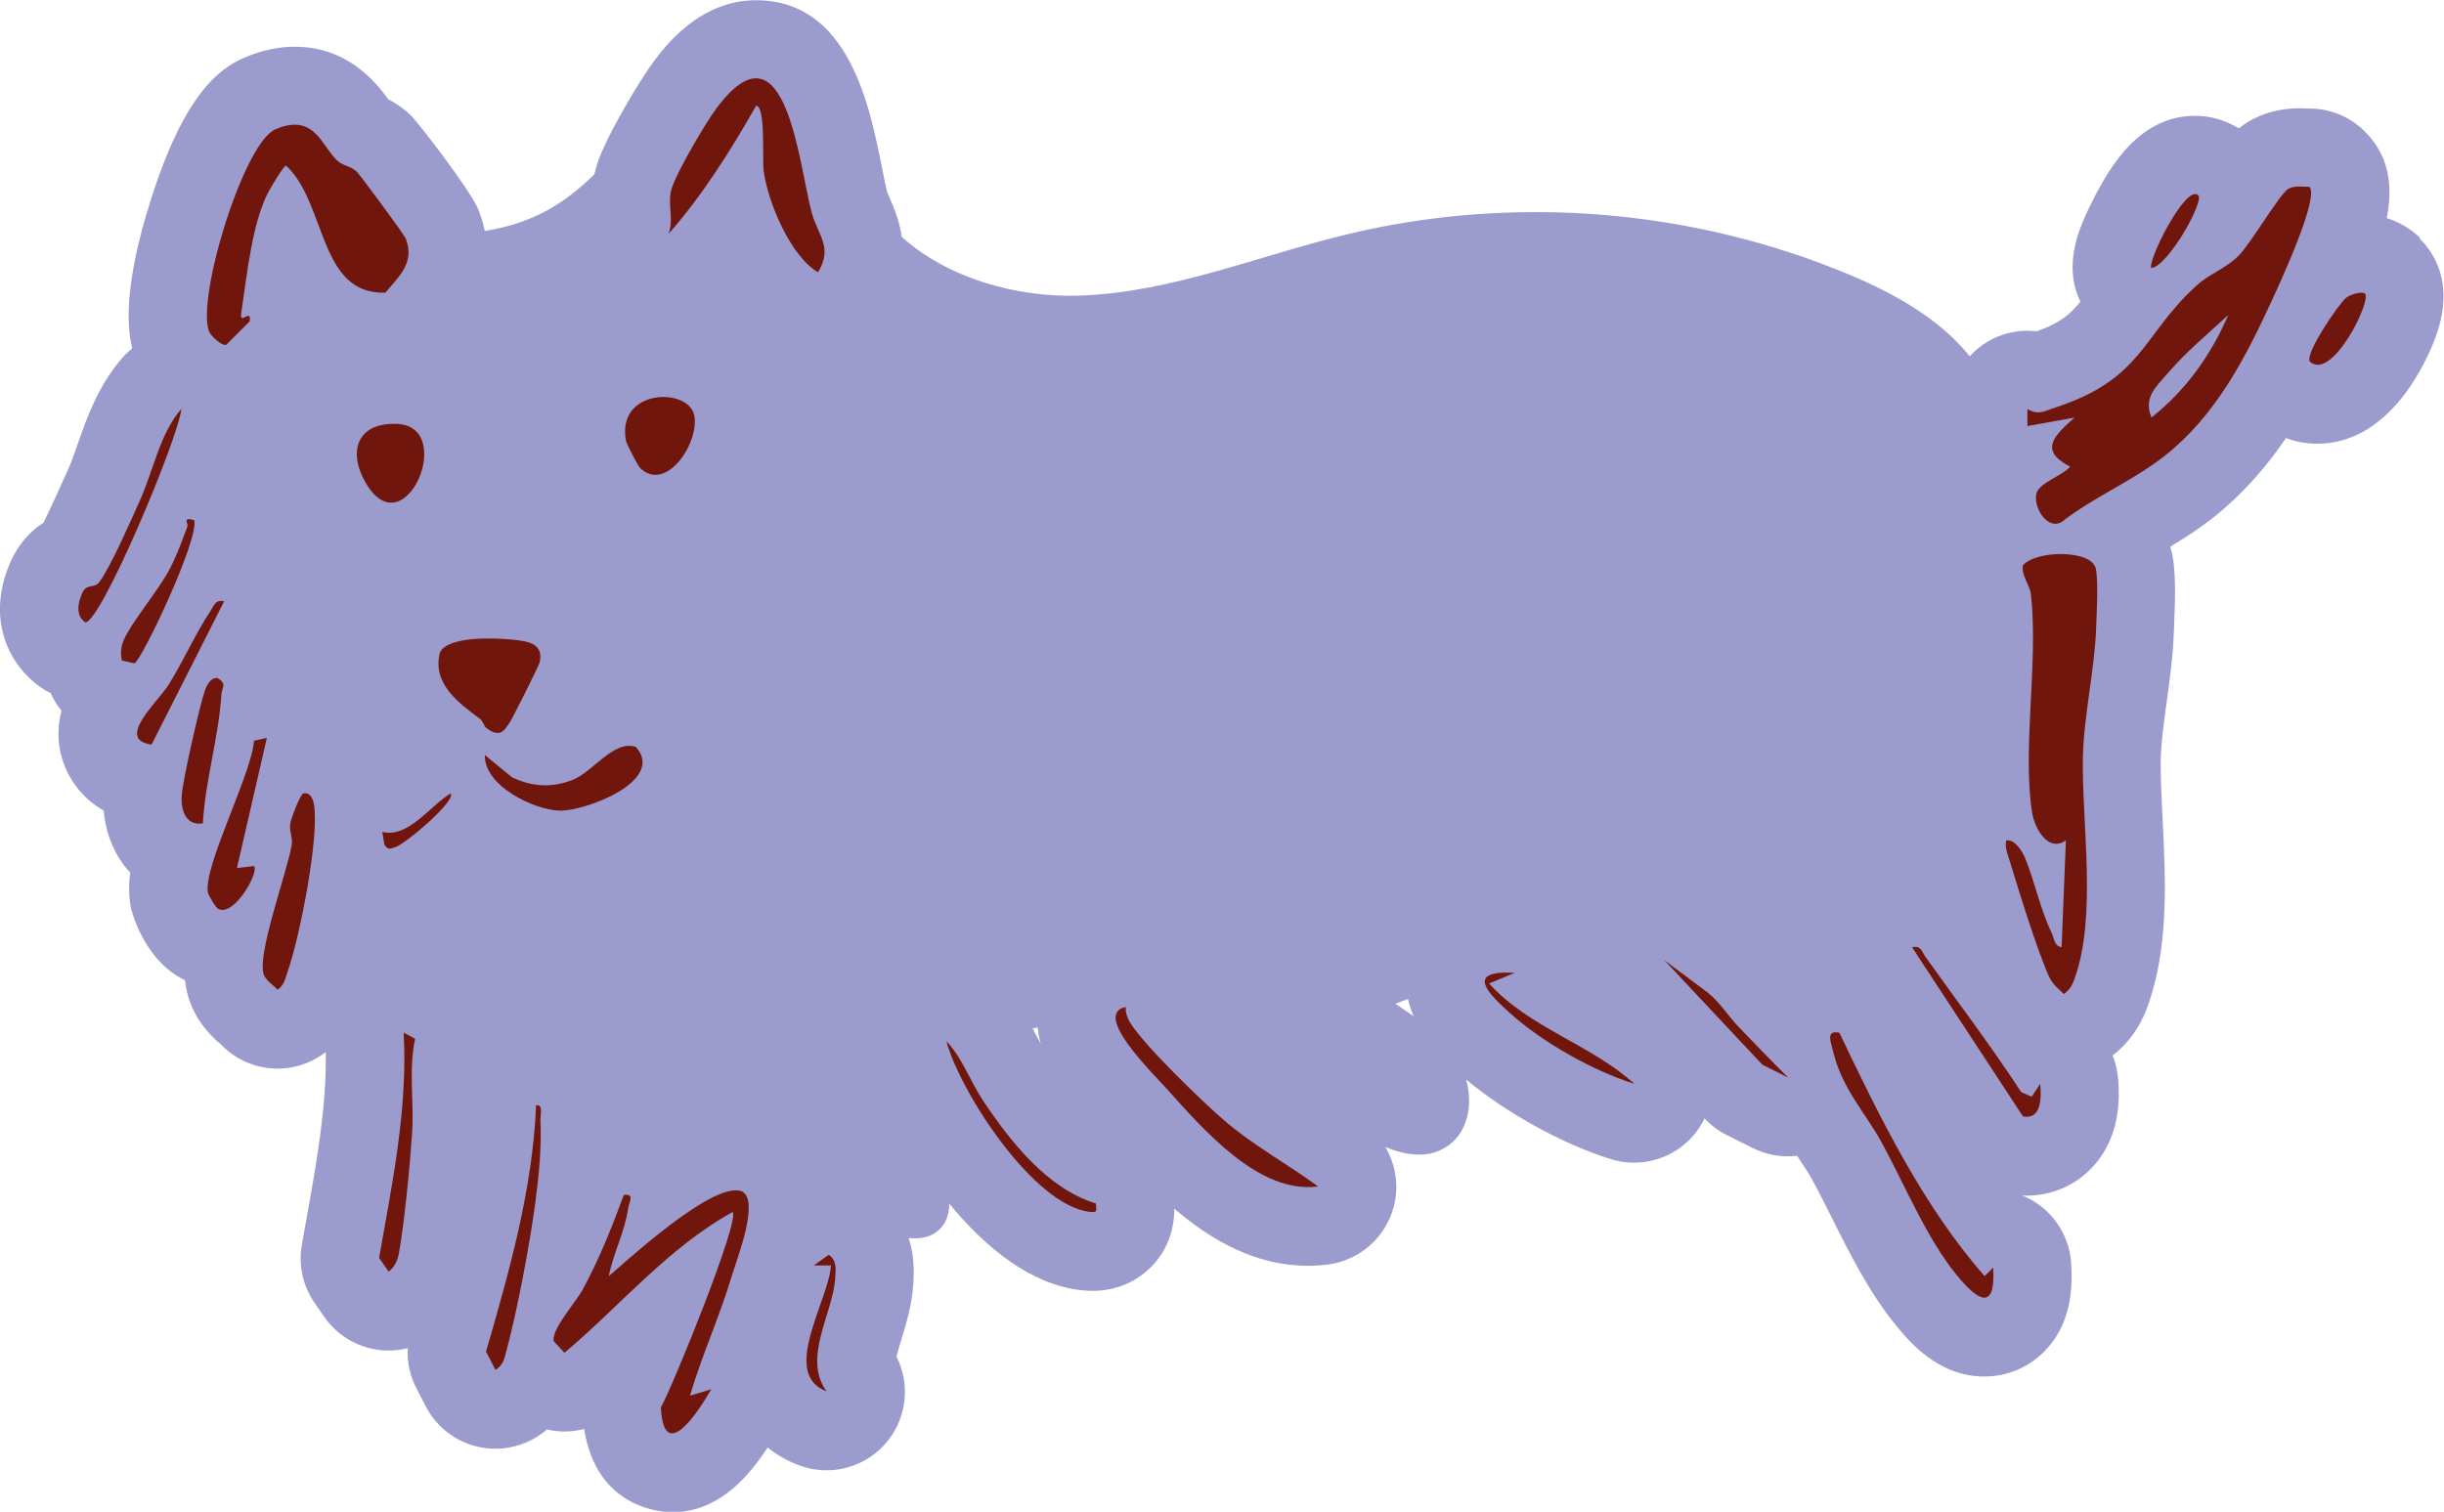 <?xml version="1.0" encoding="UTF-8"?>
<svg id="Capa_2" data-name="Capa 2" xmlns="http://www.w3.org/2000/svg" viewBox="0 0 311.82 192.92">
  <defs>
    <style>
      .cls-1 {
        fill: #9b9bcd;
      }

      .cls-2 {
        fill: #71160c;
      }
    </style>
  </defs>
  <g id="Capa_1-2" data-name="Capa 1">
    <g>
      <path class="cls-1" d="M308.78,30.38c-1.2-1.19-2.65-2.04-4.26-2.54.82-4.29.26-8.06-2.87-11.13-1.87-1.84-4.39-2.86-7-2.86-.03,0-.22,0-.22,0-.36-.02-.72-.03-1.08-.03-2.41,0-4.61.58-6.53,1.73-.42.25-.81.53-1.19.83-1.66-1.03-3.58-1.6-5.55-1.6-6.93,0-10.78,6.08-13.36,11.37-1.24,2.54-3.65,7.51-1.29,12.35-1.44,1.76-2.67,2.74-5.58,3.78-.39-.05-.79-.07-1.18-.07-1.7,0-3.4.43-4.93,1.3-.92.52-1.73,1.19-2.43,1.96-3.81-4.77-9.61-8.01-15.36-10.42-20.08-8.41-42.86-10.25-64.03-5.16-11.34,2.73-22.37,7.4-34.03,7.83-8.14.3-16.96-2.2-22.84-7.49-.31-2.16-1.06-3.86-1.52-4.91-.12-.28-.29-.67-.33-.79-.18-.66-.43-1.94-.68-3.17-1.59-7.98-4.26-21.33-16.07-21.33-7.23,0-11.64,5.94-13.1,7.89-1.61,2.17-5.99,9.36-7.18,13.08-.13.42-.24.83-.33,1.23-3.48,3.42-7.44,6.16-13.71,7.2-.09.02-.19.04-.28.05-.18-.9-.45-1.83-.85-2.8-.96-2.36-7.62-11.06-8.68-12.05-.98-.92-1.97-1.54-2.79-1.97-1.57-2.18-5.21-6.7-11.94-6.7-2.07,0-4.21.46-6.35,1.37-3.36,1.43-7.77,4.79-12.02,18.24-3.41,10.75-3.03,16.18-2.35,18.89-.45.36-.88.76-1.27,1.21-3.09,3.56-4.52,7.66-5.67,10.95-.43,1.23-.83,2.39-1.25,3.31l-.48,1.06c-.5,1.1-1.71,3.83-2.65,5.71-2.42,1.56-3.68,3.74-4.29,5.18-3.15,7.44.12,13.15,3.87,15.79.42.3.87.56,1.33.79.37.81.83,1.56,1.39,2.24-.56,2.12-.6,4.49.41,7.07.52,1.33,1.9,3.94,4.97,5.67.27,3.07,1.43,5.83,3.39,7.93-.21,1.55-.2,3,.08,4.46.01.07,1.53,6.71,6.9,9.26.09.74.23,1.46.44,2.17,1,3.31,3.22,5.23,4.16,6.05l.04.03c1.94,1.99,4.54,3.03,7.17,3.03,1.99,0,4-.59,5.74-1.81.14-.1.27-.2.41-.3.12,6.86-1.13,13.91-2.47,21.34-.2,1.08-.39,2.17-.58,3.25-.46,2.59.13,5.26,1.63,7.42l1.22,1.77c1.59,2.29,4.06,3.82,6.82,4.21.47.07.93.1,1.4.1.83,0,1.65-.11,2.44-.31-.09,1.75.27,3.51,1.09,5.09l1.21,2.34c1.35,2.61,3.77,4.49,6.63,5.15.75.17,1.5.26,2.26.26,2.13,0,4.22-.68,5.96-1.97.21-.16.41-.32.61-.49.73.17,1.47.26,2.22.26.85,0,1.7-.11,2.53-.32,1.58,10.3,10.16,10.62,11.2,10.62h0c5.64,0,9.45-4.03,12.21-8.26,1.17.95,2.52,1.72,4.03,2.28,1.14.42,2.32.63,3.48.63,3.06,0,6.04-1.41,7.97-3.96,2.34-3.08,2.66-7.18.96-10.55.16-.65.43-1.54.63-2.2.64-2.09,1.36-4.46,1.52-7.17v-.2c.16-2.18-.1-4.02-.61-5.57,1.04.11,2.07.05,2.99-.42,1.56-.79,2.19-2.27,2.21-3.95,4.59,5.6,10.39,10.31,16.76,11.03.54.06,1.05.09,1.53.09,3.02,0,5.77-1.19,7.75-3.36,1.26-1.38,2.67-3.71,2.66-7.13,4.64,3.97,10.3,7.29,17.06,7.29.87,0,1.74-.06,2.59-.17,4.05-.54,7.36-3.49,8.37-7.44.67-2.61.23-5.32-1.09-7.55,2.83,1.17,5.75,1.51,8.12-.25,2.49-1.84,3.05-5.34,2.18-8.37,5.06,4.24,12.3,8.25,18.46,10.17.98.31,1.99.45,2.97.45,3.51,0,6.87-1.86,8.68-5.04.12-.2.22-.41.32-.62l.05.06c.81.87,1.77,1.58,2.84,2.11l3.28,1.63c1.42.71,2.95,1.05,4.45,1.05.4,0,.79-.02,1.18-.07.08.12.16.25.24.37.68,1.02,1.26,1.9,1.73,2.75.78,1.42,1.58,3.04,2.44,4.74,2.25,4.52,4.8,9.64,8.28,13.87,1.59,1.93,5.3,6.44,11.18,6.44,3.02,0,5.82-1.21,7.88-3.41,3.28-3.49,3.41-7.97,3.22-11.04-.24-3.86-2.69-7.22-6.27-8.66.18,0,.37.03.55.03h0c3.33,0,6.38-1.35,8.58-3.8,2.56-2.85,3.6-6.71,3.09-11.47-.1-.91-.33-1.79-.66-2.62,2.69-2.1,3.84-4.55,4.46-6.26,2.75-7.55,2.3-16.32,1.91-24.05-.14-2.77-.27-5.38-.23-7.51.04-2.09.39-4.6.75-7.26.4-2.88.81-5.87.92-8.88l.03-.84c.15-3.67.24-6.67-.22-9.06-.07-.35-.16-.71-.27-1.07,1.83-1.1,3.74-2.32,5.57-3.78,3.75-2.99,6.72-6.45,9.2-10.08,1.27.47,2.61.72,3.98.72,8.6,0,13.2-8.92,14.78-12.76,2.83-6.87.64-11.09-1.71-13.42ZM132.59,132.83c-.26-.5-.54-1.03-.85-1.59.22-.03.43-.08.65-.12.08.72.21,1.43.41,2.12-.07-.14-.14-.27-.22-.41ZM179.64,127.48c.17.77.41,1.51.72,2.21-.77-.55-1.55-1.07-2.32-1.59.53-.21,1.06-.42,1.6-.62Z"/>
      <path class="cls-2" d="M294.65,23.84c1.33,1.3-3.84,12.44-4.81,14.54-3.37,7.34-7.12,14.59-13.55,19.71-4.05,3.23-9.19,5.34-13.29,8.55-1.92,1.01-3.64-2.08-3.17-3.71.38-1.34,3.39-2.27,4.29-3.38-4.1-2.11-1.96-4,.55-6.26l-6,1.08v-2.18c1.38.82,2.1.3,3.41-.13,11.43-3.72,11.11-9.22,18.18-15.63,1.71-1.55,3.67-2.1,5.41-3.86,1.52-1.55,5.19-7.81,6.26-8.45.82-.49,1.83-.26,2.72-.28ZM274.49,53.28c4.34-3.39,7.65-8.04,9.8-13.08-2.55,2.36-5.37,4.71-7.64,7.34-1.62,1.88-3.19,3.17-2.16,5.74Z"/>
      <path class="cls-2" d="M255.95,107.25c1.12-.2,2.08,1.42,2.41,2.22,1.24,3,1.92,6.5,3.43,9.65.31.65.29,1.61,1.24,1.75l.55-13.63c-2.29,1.62-4.01-1.58-4.32-3.58-1.26-8.18.82-19.19-.14-27.78-.15-1.3-1.22-2.32-1.03-3.73,1.68-1.96,8.84-2.04,9.32.46.32,1.67.09,5.72.02,7.66-.19,5.22-1.57,11.15-1.68,16.31-.18,8.36,1.84,20.31-1.08,28.36-.3.84-.61,1.38-1.35,1.91-.66-.62-1.37-1.19-1.79-2.02-1.38-2.79-4.11-11.61-5.14-15.03-.26-.87-.62-1.59-.43-2.56Z"/>
      <path class="cls-2" d="M49.2,37.35c-8.58.29-7.52-11.41-12.7-16.22-.31,0-1.88,2.69-2.19,3.25-2.15,3.94-2.82,10.9-3.53,15.56-.26,1.72,1.32-.74,1.08,1.07l-3.01,3c-.58.15-1.95-1.17-2.15-1.65-1.73-4.09,4.36-24.13,8.45-25.87,5.01-2.13,5.88,2.19,7.92,4.04.7.63,1.68.67,2.44,1.37.41.38,6.03,8,6.23,8.49,1.25,3.08-.8,4.84-2.55,6.94Z"/>
      <path class="cls-2" d="M88.03,178.11l2.72-.82c-1.6,2.79-6.07,9.72-6.43,2.32,1.55-2.78,10.08-23.78,9.16-24.94-8.27,4.56-14.44,12.07-21.46,17.96l-1.36-1.45c-.38-1.47,2.8-5,3.64-6.53,2.16-3.98,3.72-7.91,5.29-12.15,1.43-.21.67.9.56,1.66-.45,3.11-1.88,5.69-2.48,8.7,3.05-2.64,12.78-11.52,16.61-10.93,3.02.47-.3,8.83-.96,11.04-1.53,5.11-3.79,10.03-5.29,15.15Z"/>
      <path class="cls-2" d="M104.37,34.75c-3.53-2.07-6.4-8.95-6.94-12.95-.19-1.39.27-8.33-.96-8.3-3.28,5.74-6.81,11.4-11.17,16.34.74-2-.23-3.85.41-5.84.68-2.12,4.26-8.24,5.68-10.15,8.9-11.98,10.53,7.23,12.17,13.27.81,2.97,2.74,4.42.81,7.63Z"/>
      <path class="cls-2" d="M62.03,92.89c-.27-.2-.4-.85-.75-1.12-2.71-2.04-6.19-4.47-5.15-8.51,1.04-2.14,7.11-1.85,9.27-1.63,1.93.19,3.98.48,3.46,2.88-.09.42-3.47,7.17-3.81,7.66s-.73,1.22-1.36,1.36c-.68.06-1.15-.27-1.66-.64Z"/>
      <path class="cls-2" d="M234.67,131.78c5.12,10.73,10.7,22.16,18.54,31.07l1.09-1.09c.35,5.74-2.03,4.15-4.59,1.04-3.91-4.75-6.71-11.67-9.67-17.06-2.14-3.9-5.04-6.77-6.21-11.75-.25-1.07-.89-2.57.84-2.2Z"/>
      <path class="cls-2" d="M143.63,128.51c-.04.69.17,1.34.52,1.93,1.73,2.89,9.2,10.09,12.02,12.53,3.74,3.22,8.05,5.54,12,8.44-7.57,1.01-14.66-7.3-19.36-12.52-1.66-1.84-9.53-9.53-5.18-10.37Z"/>
      <path class="cls-2" d="M38.7,101.25c.83-.19,1.22.65,1.35,1.36.73,4.14-1.81,16.96-3.3,21.22-.32.92-.45,1.86-1.33,2.48-.55-.62-1.55-1.2-1.79-2.01-.81-2.66,2.9-12.67,3.58-16.41.18-.98-.34-1.8-.17-2.83.08-.52,1.26-3.72,1.66-3.81Z"/>
      <path class="cls-2" d="M61.86,96.35l3.44,2.83c2.58,1.23,5,1.38,7.68.38,2.65-.99,5.29-5.19,8.15-4.24,3.87,4.33-6.49,8.21-9.71,8.13-3.3-.08-9.69-3.18-9.56-7.1Z"/>
      <path class="cls-2" d="M50.7,54.1c7.58.36.93,16-4.02,7.55-2.4-4.1-1.05-7.79,4.02-7.55Z"/>
      <path class="cls-2" d="M81.63,59.67c-.25-.25-1.7-3.03-1.77-3.42-1.22-6.72,8.03-6.83,8.72-3.23.68,3.54-3.66,9.96-6.95,6.66Z"/>
      <path class="cls-2" d="M34.05,94.16l-3.82,16.62,2.18-.26c.69.8-2.54,6.49-4.54,5.48-.29-.06-1.28-1.76-1.34-2.09-.63-3.3,5.58-15.12,5.88-19.38l1.64-.37Z"/>
      <path class="cls-2" d="M68.41,141.05c.95-.13.51,1.24.54,1.9.15,3.46-.17,6.87-.62,10.29-.71,5.45-2.43,14.61-3.9,19.83-.24.87-.48,1.22-1.21,1.76l-1.21-2.34c2.97-10.27,5.94-20.66,6.39-31.44Z"/>
      <path class="cls-2" d="M51.5,131.78l1.46.79c-.85,3.96-.11,8.02-.38,12.01-.29,4.33-.94,11.01-1.66,15.24-.17.99-.54,1.83-1.33,2.47l-1.22-1.77c1.67-9.5,3.67-19.03,3.13-28.74Z"/>
      <path class="cls-2" d="M25.87,105.07c-2.14.35-2.8-1.64-2.69-3.47.12-2.03,2.25-11.33,2.95-13.45.22-.66.79-1.78,1.65-1.61,1.23.78.52,1.2.47,2.06-.33,5.37-2.06,11.02-2.37,16.47Z"/>
      <path class="cls-2" d="M23.14,52.19c-.36,3.69-10.22,27.21-12.26,27.24-1.29-.91-.92-2.49-.41-3.7.58-1.37,1.53-.52,2.24-1.5,1.45-1.99,3.94-7.7,5.08-10.23,1.8-3.99,2.6-8.66,5.35-11.82Z"/>
      <path class="cls-2" d="M259.21,139.95l1.09-1.63c.18,1.69.17,4.62-2.2,4.15l-14.15-21.59c1.17-.26,1.24.58,1.73,1.26,4.09,5.73,8.35,11.33,12.2,17.24l1.32.57Z"/>
      <path class="cls-2" d="M139.82,153.59c.03.92.29,1.18-.79,1.06-7.12-.81-16.47-15.14-18.29-21.78,2.03,2.1,3.04,5.13,4.68,7.58,3.51,5.25,8.18,11.21,14.4,13.14Z"/>
      <path class="cls-2" d="M28.6,76.73l-9.26,18.29c-4.68-.62.83-5.48,2.18-7.65,1.87-2.98,3.44-6.58,5.33-9.39.47-.71.61-1.49,1.74-1.25Z"/>
      <path class="cls-2" d="M24.78,66.37c.64,2.48-6.7,17.88-7.62,18.28l-1.61-.35c-.21-.92-.12-1.79.25-2.65.93-2.16,4.39-6.3,5.79-8.92.97-1.83,1.6-3.63,2.32-5.54.15-.4-.71-1.26.86-.81Z"/>
      <path class="cls-2" d="M301.74,37.48c.88.87-4.2,11.23-7.04,8.67-.69-.96,3.7-7.39,4.6-8.12.61-.49,2.1-.89,2.44-.55Z"/>
      <path class="cls-2" d="M193.25,124.15l-3.26,1.36c5.13,5.67,12.96,7.76,18.53,12.8-5.24-1.63-11.75-5.31-15.82-8.98-2.78-2.51-5.94-5.55.55-5.18Z"/>
      <path class="cls-2" d="M221.81,131.03c2.09,2.17,4.18,4.36,6.33,6.48l-3.28-1.63-12.53-13.36,5.46,4.08c1.58,1.21,2.72,3.08,4.02,4.44Z"/>
      <path class="cls-2" d="M105.47,177.56c-5.97-2.22.26-11.55.55-16.07h-2.19s1.91-1.36,1.91-1.36c1.07.76.89,1.86.82,2.97-.27,4.54-4.22,10.17-1.1,14.46Z"/>
      <path class="cls-2" d="M280.48,24.94c.76.79-3.91,9.08-5.99,9.26-.6-.77,4.44-10.88,5.99-9.26Z"/>
      <path class="cls-2" d="M48.78,106.16c3.27.86,6.08-3.33,8.71-4.91.8.89-5.82,6.5-7.05,6.86-.7.2-.88.42-1.4-.31l-.26-1.64Z"/>
    </g>
  </g>
</svg>